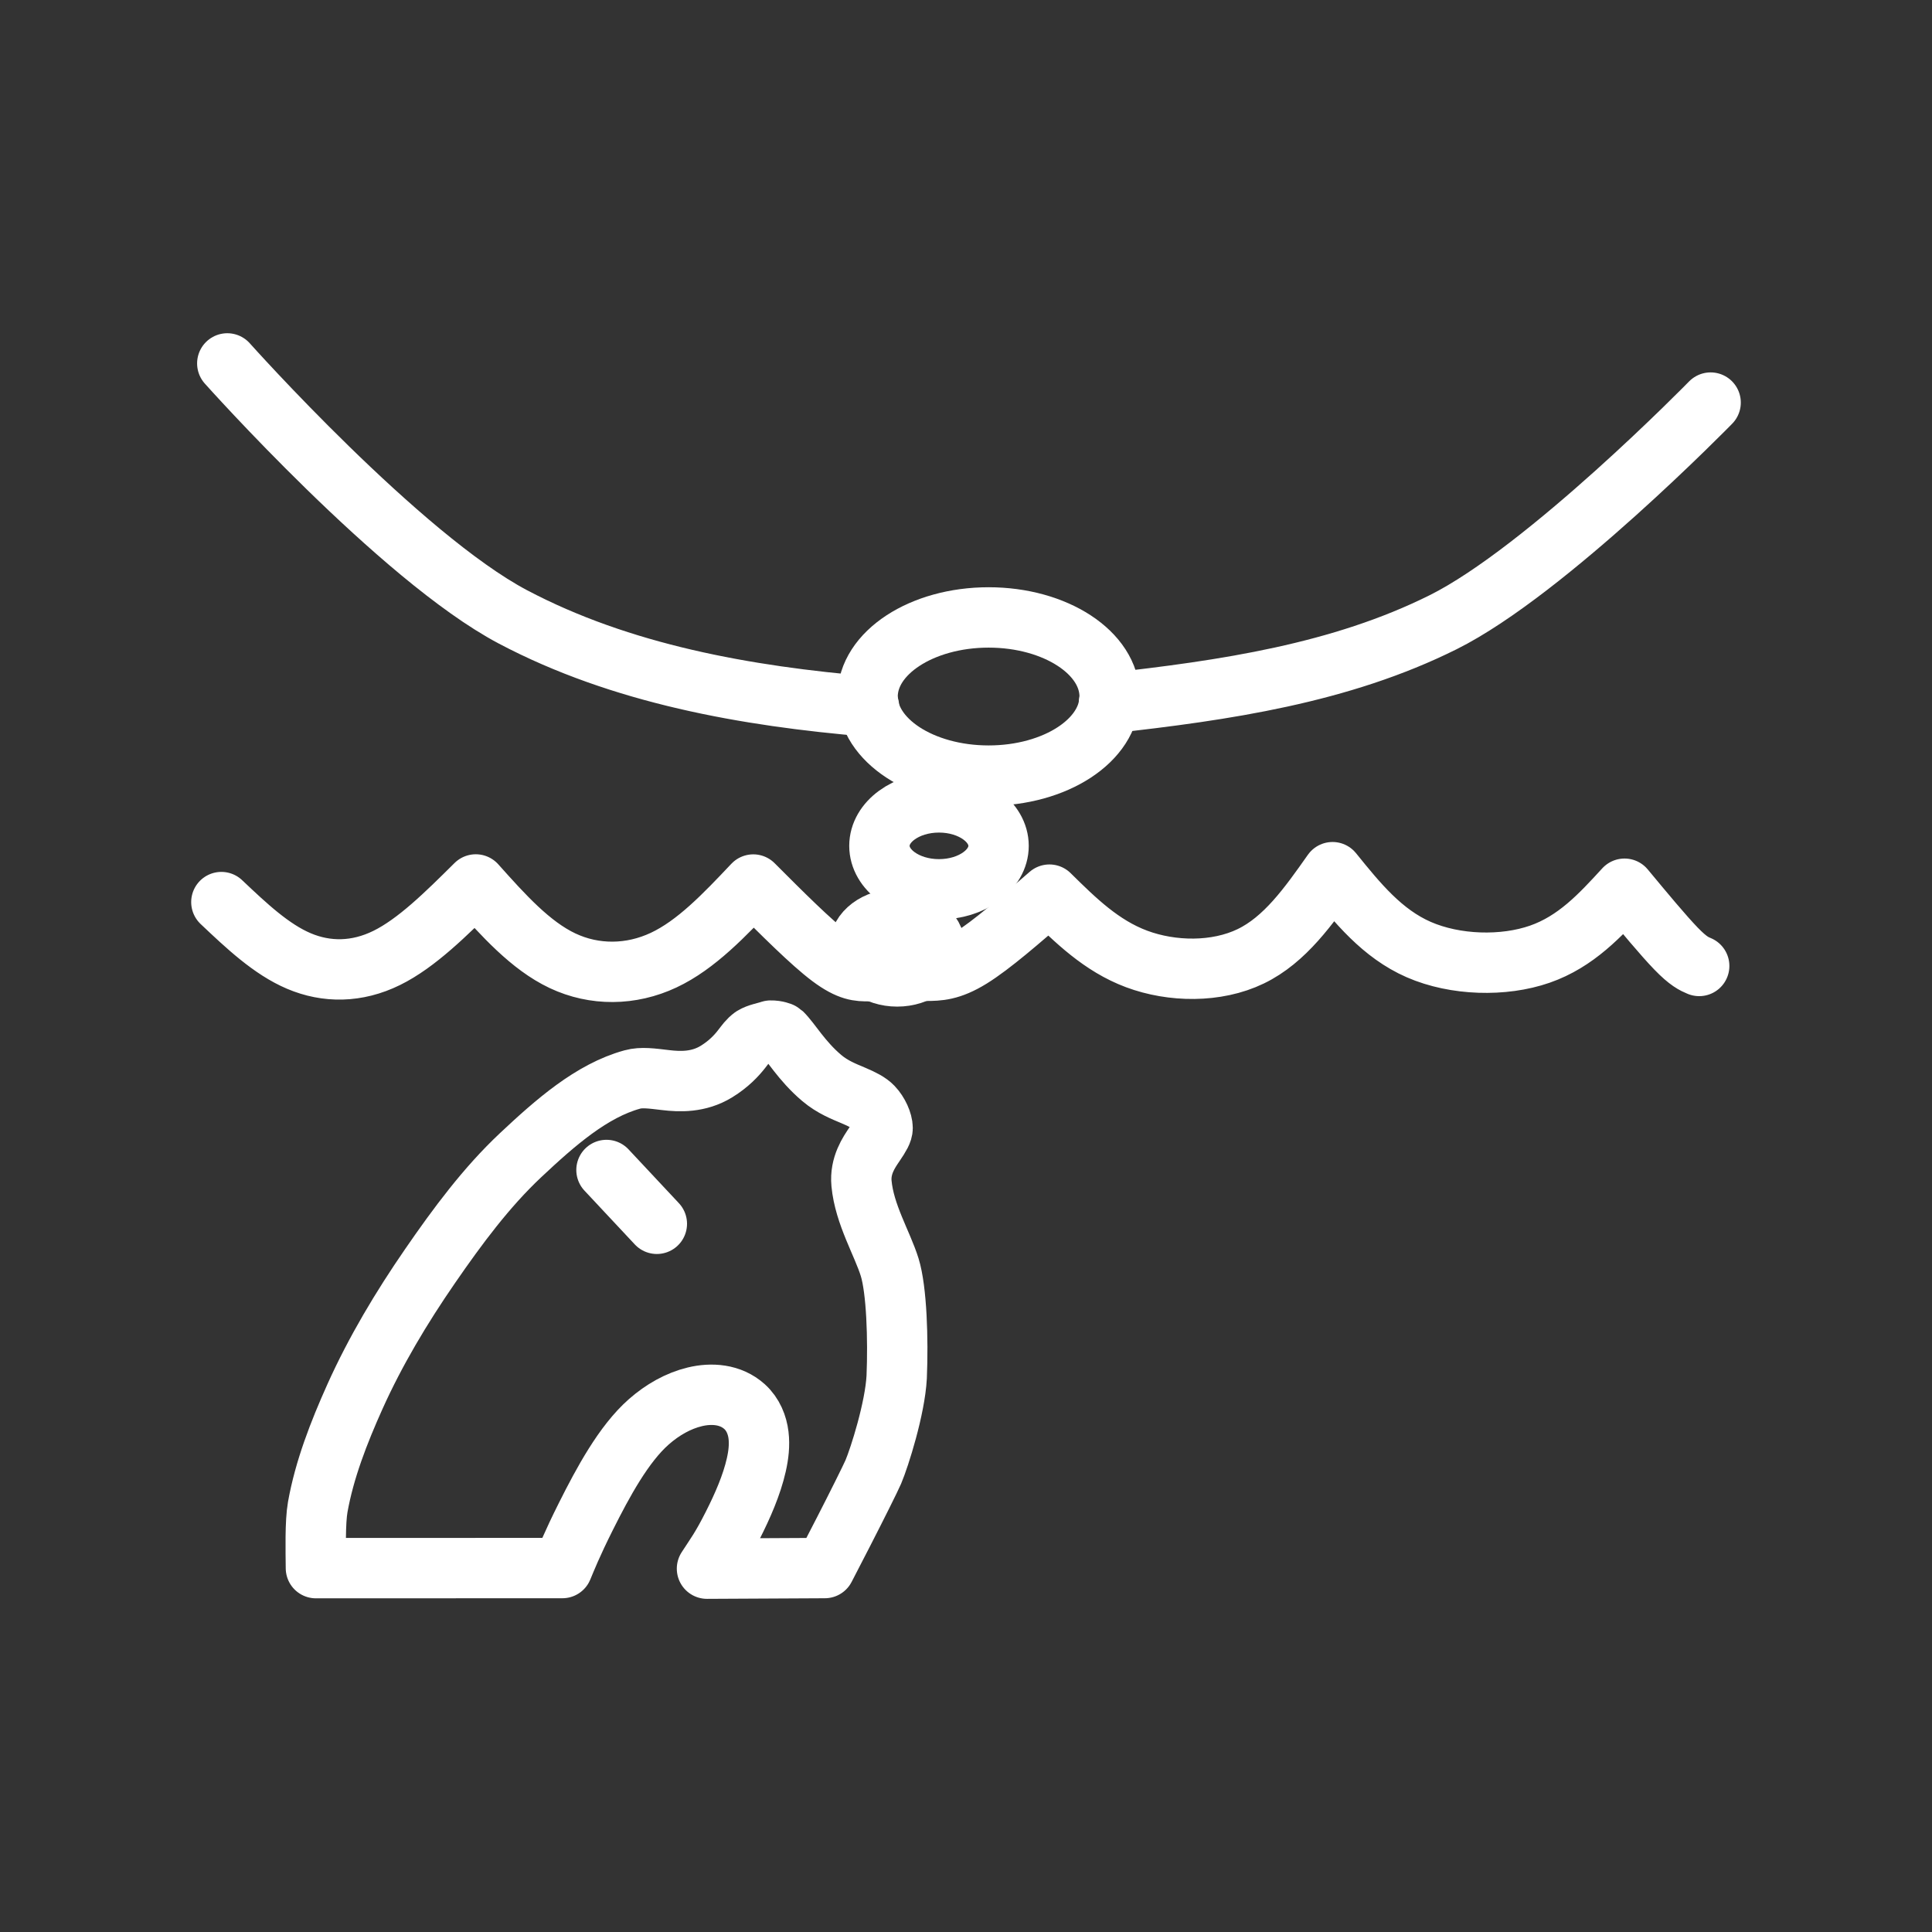 <ns0:svg xmlns:ns0="http://www.w3.org/2000/svg" id="a" viewBox="0 0 48 48" style="stroke-width:1.5px"><ns0:rect x="0" y="0" width="48" height="48" fill="#333333" stroke="none"/><ns0:defs style="stroke-width:1.5px"><ns0:style style="stroke-width:1.5px">.i{fill:none;stroke:#fff;stroke-linecap:round;stroke-linejoin:round;}</ns0:style></ns0:defs><ns0:g id="b" style="stroke-width:1.5px"><ns0:path id="c" class="i" d="M5.647,9.029s4.299,4.819,7.094,6.296c2.689,1.421,5.799,1.972,8.848,2.228m5.962-.081c2.882-.32,5.756-.743,8.305-2.014,2.564-1.279,6.644-5.456,6.644-5.456" style="stroke-width:1.5px" /><ns0:ellipse id="d" class="i" cx="24.562" cy="17.305" rx="3.007" ry="1.965" style="stroke-width:1.5px" /><ns0:ellipse id="e" class="i" cx="23.329" cy="21.015" rx="1.48" ry="1.08" style="stroke-width:1.5px" /><ns0:ellipse id="f" class="i" cx="22.29" cy="23.546" rx=".942" ry=".713" style="stroke-width:1.5px" /><ns0:path id="g" class="i" d="M5.5,22.412c.62,.587,1.24,1.173,1.926,1.464s1.44,.289,2.183-.077c.743-.366,1.477-1.096,2.212-1.825,.679,.76,1.36,1.52,2.154,1.895,.794,.375,1.703,.366,2.512-.014,.809-.379,1.519-1.129,2.228-1.879,.718,.719,1.439,1.441,1.915,1.798,.476,.357,.715,.356,.954,.354m1.427-.009c.299-.002,.598-.004,1.109-.32,.511-.316,1.231-.943,1.953-1.572,.644,.635,1.29,1.271,2.166,1.598s1.985,.345,2.835-.066c.85-.41,1.441-1.25,2.033-2.09,.616,.762,1.233,1.526,2.141,1.923,.908,.396,2.107,.428,3.007,.115,.9-.313,1.504-.97,2.106-1.627,.484,.583,.969,1.167,1.278,1.486,.309,.32,.454,.381,.577,.433" style="stroke-width:1.5px" /><ns0:path id="h" class="i" d="M19.145,25.605c.149-.004,.272,.049,.276,.053,.228,.221,.489,.696,.993,1.123,.275,.233,.565,.341,.79,.437,.226,.096,.381,.176,.48,.28,.142,.148,.244,.38,.244,.528-0,.087-.058,.192-.199,.399-.141,.207-.367,.534-.325,.978,.072,.77,.517,1.491,.7,2.082,.174,.562,.213,1.784,.174,2.727-.041,.78-.427,1.995-.581,2.358-.065,.152-.417,.857-.732,1.471-.245,.479-.383,.743-.473,.917l-2.927,.015c.221-.343,.35-.502,.639-1.074,.248-.489,.474-1.007,.586-1.503,.056-.248,.085-.493,.055-.741s-.133-.515-.346-.707c-.35-.316-.827-.343-1.237-.244s-.801,.32-1.144,.622c-.623,.549-1.137,1.502-1.562,2.35-.344,.686-.497,1.073-.584,1.282l-6.123,.002c-.004-.431-.022-1.136,.045-1.517,.165-.927,.52-1.845,.926-2.748,.507-1.127,1.152-2.206,1.863-3.237,.686-.996,1.402-1.96,2.248-2.755,.87-.817,1.77-1.606,2.778-1.883,.234-.064,.485-.025,.83,.015,.345,.041,.815,.062,1.261-.212,.306-.188,.497-.396,.618-.55,.121-.154,.166-.228,.285-.316,.134-.081,.298-.103,.439-.151Z" style="stroke-width:1.5px" /></ns0:g><ns0:line class="i" x1="16.319" y1="30.405" x2="15.068" y2="29.068" style="stroke-width:1.5px" /></ns0:svg>